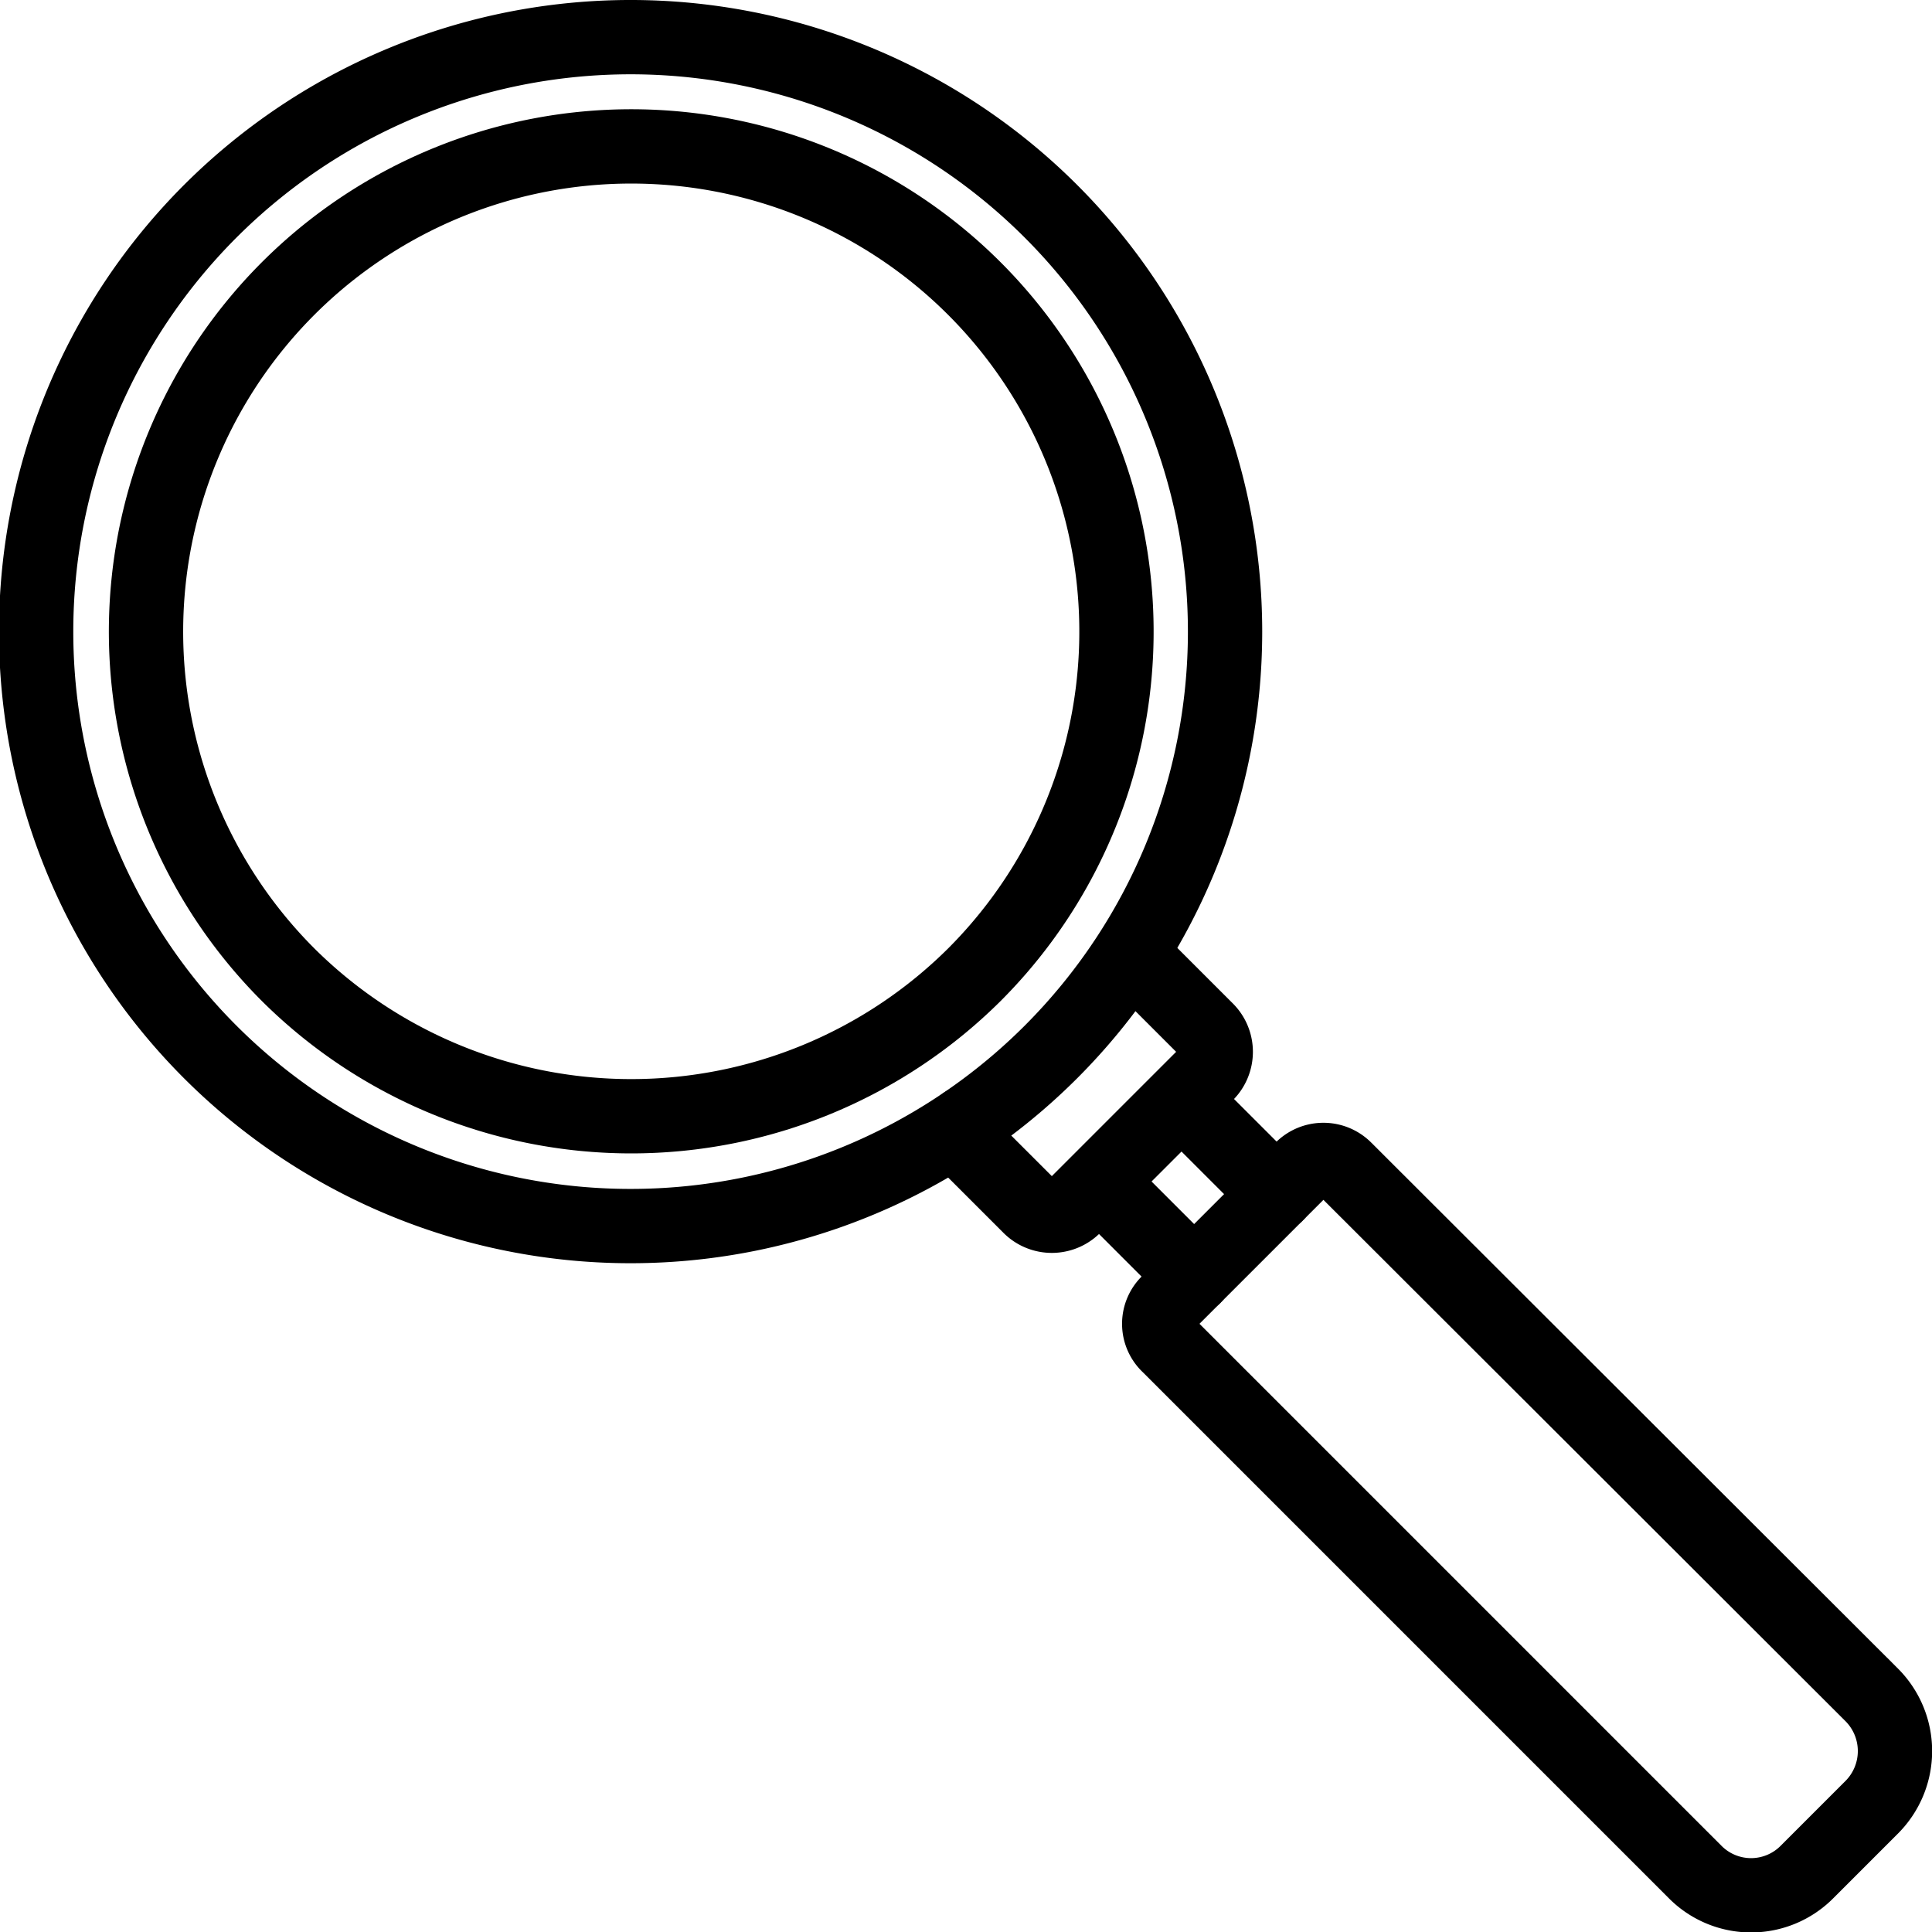 <svg id="Calque_1" data-name="Calque 1" xmlns="http://www.w3.org/2000/svg" viewBox="0 0 26 26"><defs><style>.cls-1{fill:none;stroke:#000;stroke-linecap:round;stroke-miterlimit:10;}</style></defs><line class="cls-1" x1="16.07" y1="17.18" x2="14.81" y2="15.92"/><line class="cls-1" x1="17.18" y1="16.07" x2="15.92" y2="14.81"/><path class="cls-1" d="M7206.53,7225.62a1.06,1.06,0,0,1-1.51,0l-7.08-7.08a.4.4,0,0,1,0-.59l1.79-1.79a.41.41,0,0,1,.58,0l7.09,7.08a1.07,1.07,0,0,1,0,1.51Z" transform="translate(-7182.21 -7200.43)"/><path class="cls-1" d="M7195.19,7215.55l-.12.12,1,1a.42.42,0,0,0,.59,0l.34-.34,1.11-1.11.34-.34a.42.42,0,0,0,0-.59l-1-1-.12.12" transform="translate(-7182.21 -7200.43)"/><path class="cls-1" d="M7196.36,7214.58a8,8,0,1,1,0-11.3A8,8,0,0,1,7196.36,7214.58Z" transform="translate(-7182.21 -7200.43)"/><path class="cls-1" d="M7186.09,7213.55a6.53,6.53,0,1,1,9.23,0A6.55,6.55,0,0,1,7186.09,7213.55Z" transform="translate(-7182.21 -7200.43)"/></svg>
